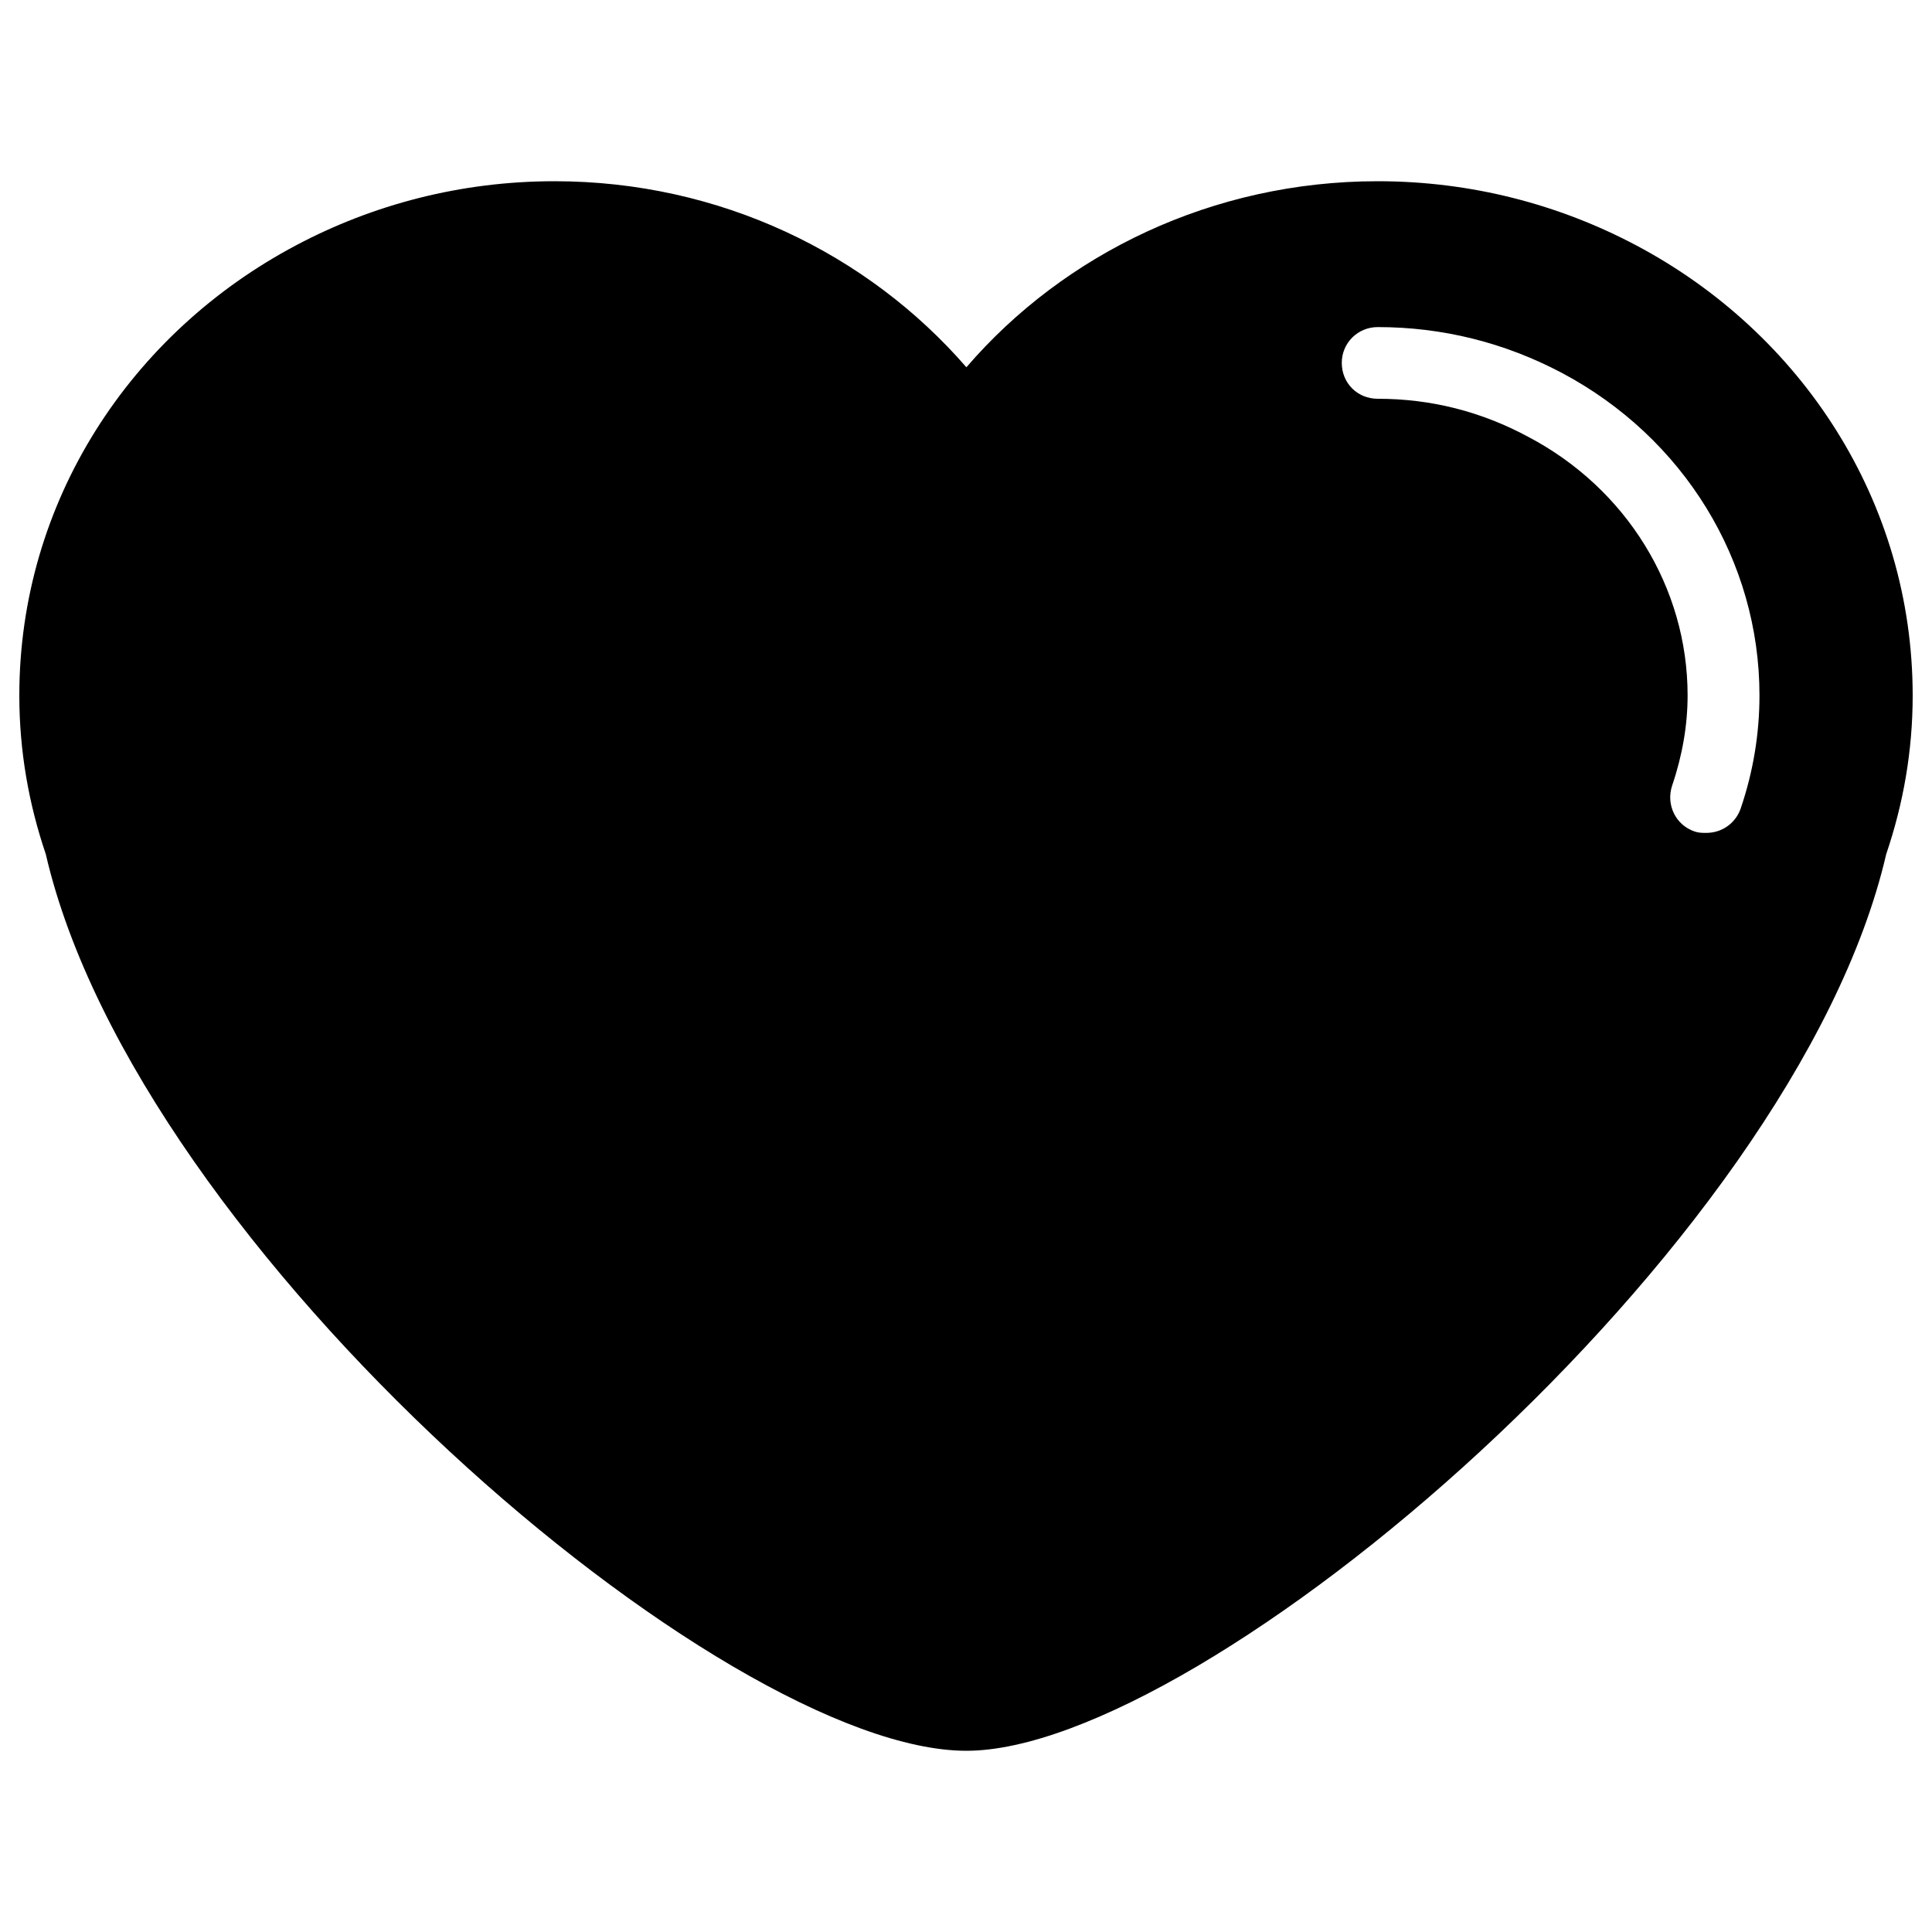 <?xml version="1.0" encoding="utf-8"?>
<!-- Svg Vector Icons : http://www.onlinewebfonts.com/icon -->
<!DOCTYPE svg PUBLIC "-//W3C//DTD SVG 1.1//EN" "http://www.w3.org/Graphics/SVG/1.1/DTD/svg11.dtd">
<svg version="1.1" xmlns="http://www.w3.org/2000/svg" xmlns:xlink="http://www.w3.org/1999/xlink" x="0px" y="0px" viewBox="0 0 1000 1000" enable-background="new 0 0 1000 1000" xml:space="preserve">
<g><g><path d="M846.9,127c-39.8-21.1-85.3-33.2-133.8-33.2c-85.5,0-162.3,37.5-212.9,96.3c-51-58.8-127.6-96.3-213.2-96.3c-48.5,0-94.1,12.1-133.8,33.2C67.8,172.2,10,259.4,10,360c0,28.8,4.9,56.2,13.7,82.1c47.4,205.2,350.7,464.1,476.5,464.1c122.3,0,428.6-258.9,476.1-464.1c8.8-25.9,13.7-53.3,13.7-82.1C990,259.4,932.2,172.2,846.9,127z M900.9,418.7c-2.8,7.7-9.9,12.4-17.7,12.4c-2,0-4,0-6-0.7c-9.9-3.3-15-13.9-11.7-23.8c5.3-15.6,8-31.3,8-46.7c0-55.8-31.7-107.1-82.5-133.8c-24.3-13.1-50.3-19.7-77.9-19.7c-10.4,0-18.6-8-18.6-18.6c0-10.2,8.2-18.5,18.6-18.5c33.5,0,65.6,8,95.3,23.7c63.1,33.5,102.3,97.3,102.3,166.9C910.7,379.7,907.5,399.4,900.9,418.7z"/></g><g></g><g></g><g></g><g></g><g></g><g></g><g></g><g></g><g></g><g></g><g></g><g></g><g></g><g></g><g></g></g>
</svg>